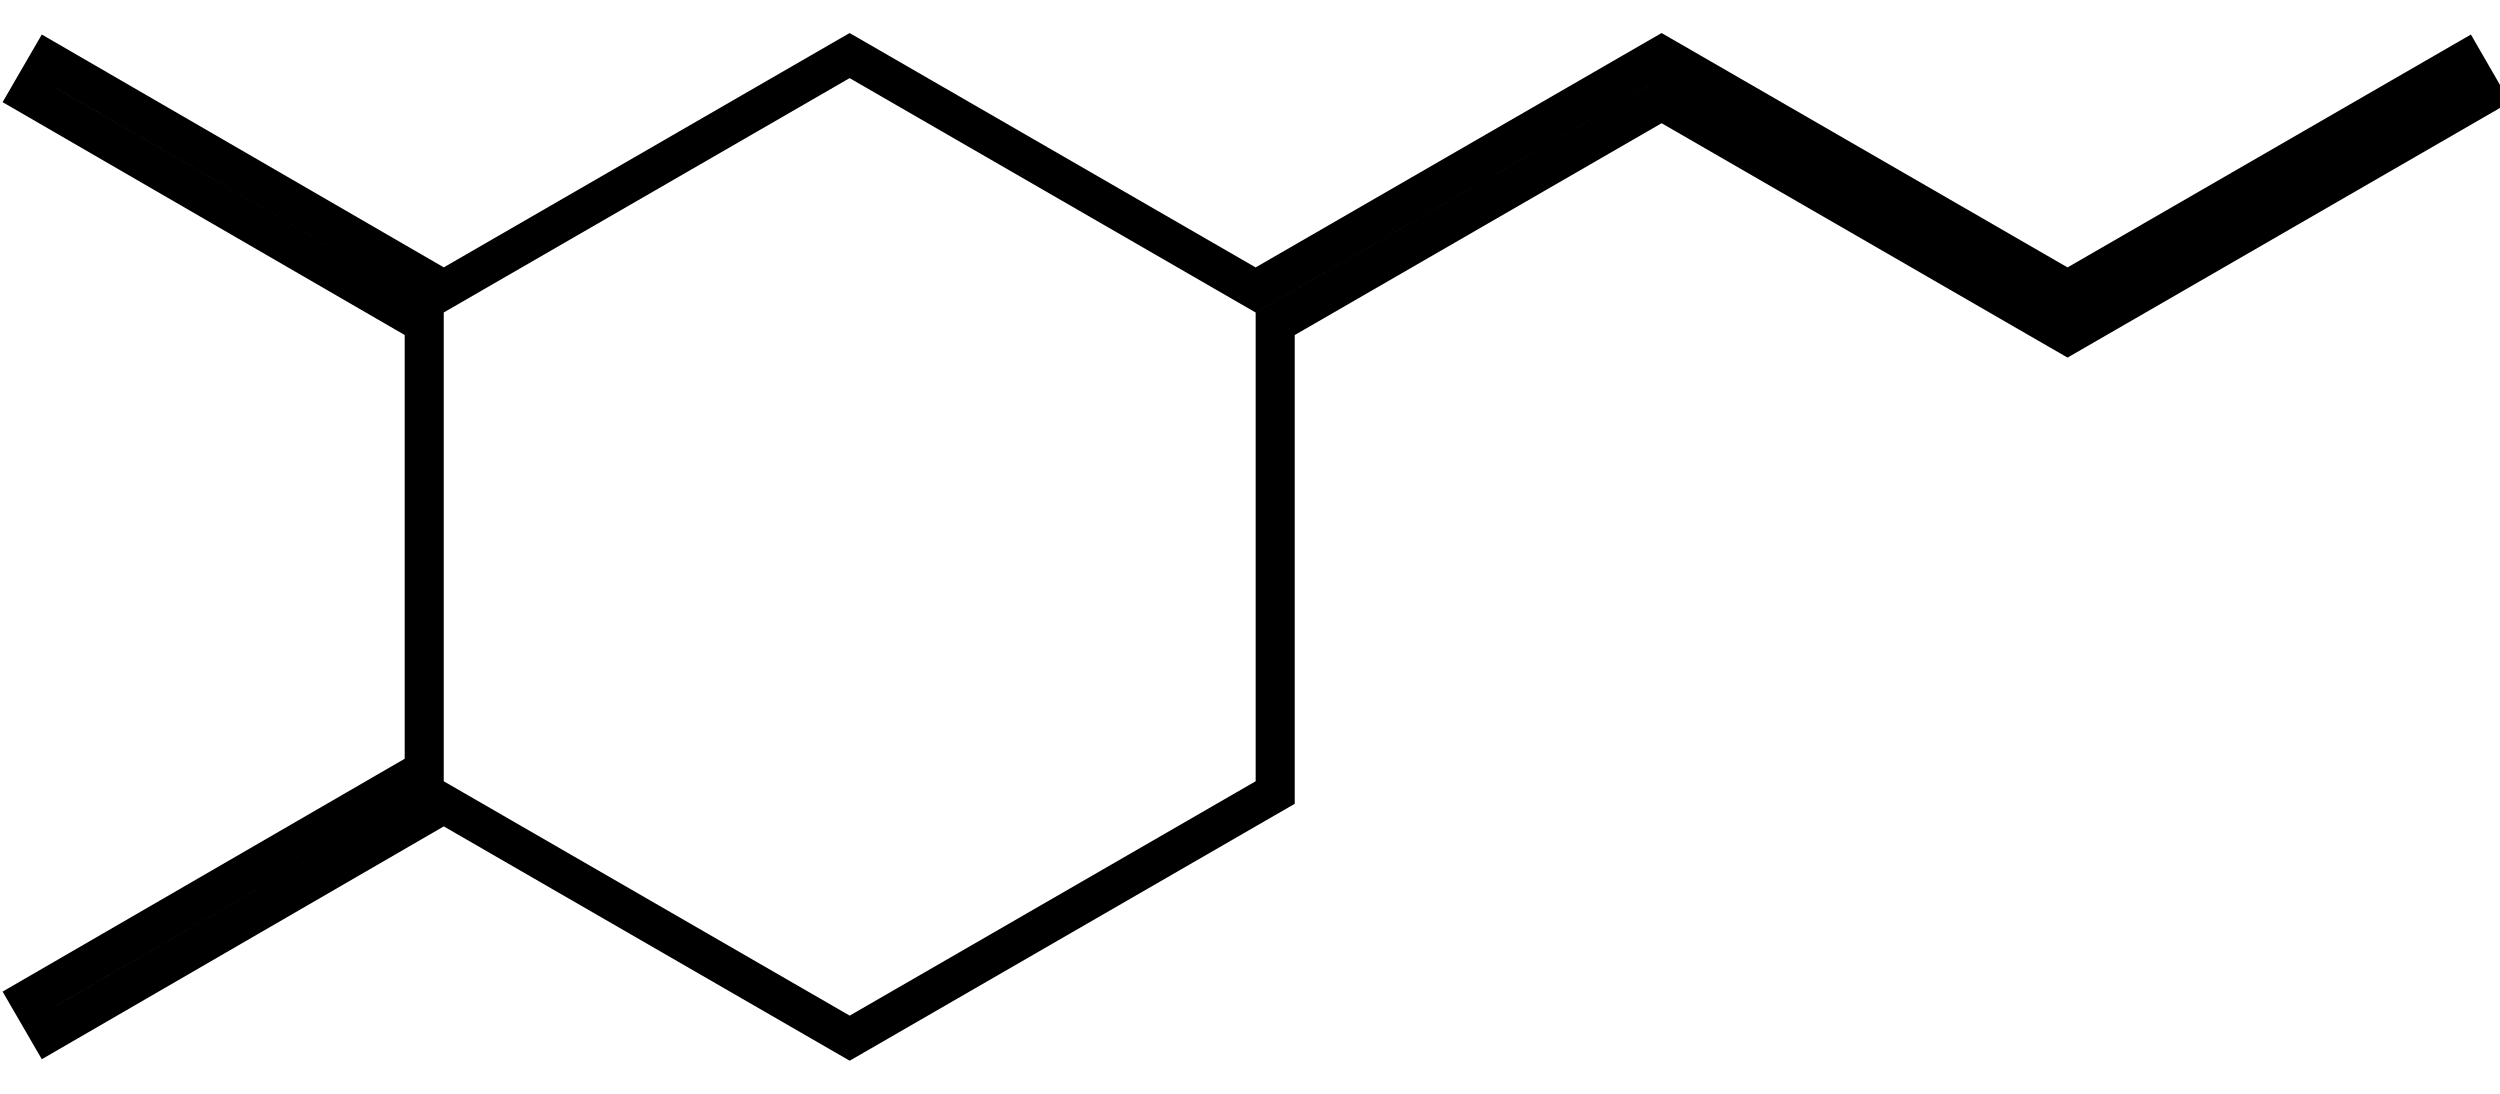 <svg width="64" height="28" fill="none" xmlns="http://www.w3.org/2000/svg"><path d="m42.786 1.567-.25-.144-.25.144-10.142 5.856L22 1.567l-.25-.144-.25.144-10.14 5.855L1.252 1.567l-.502.866 10.11 5.855v11.424L.75 25.567l.502.866 10.108-5.855 10.142 5.855.25.144.25-.144 10.393-6 .25-.144v-12l9.892-5.712 10.142 5.856.25.144.25-.144 10.393-6-.5-.866-10.143 5.856-10.142-5.856Z" stroke="#000"/></svg>